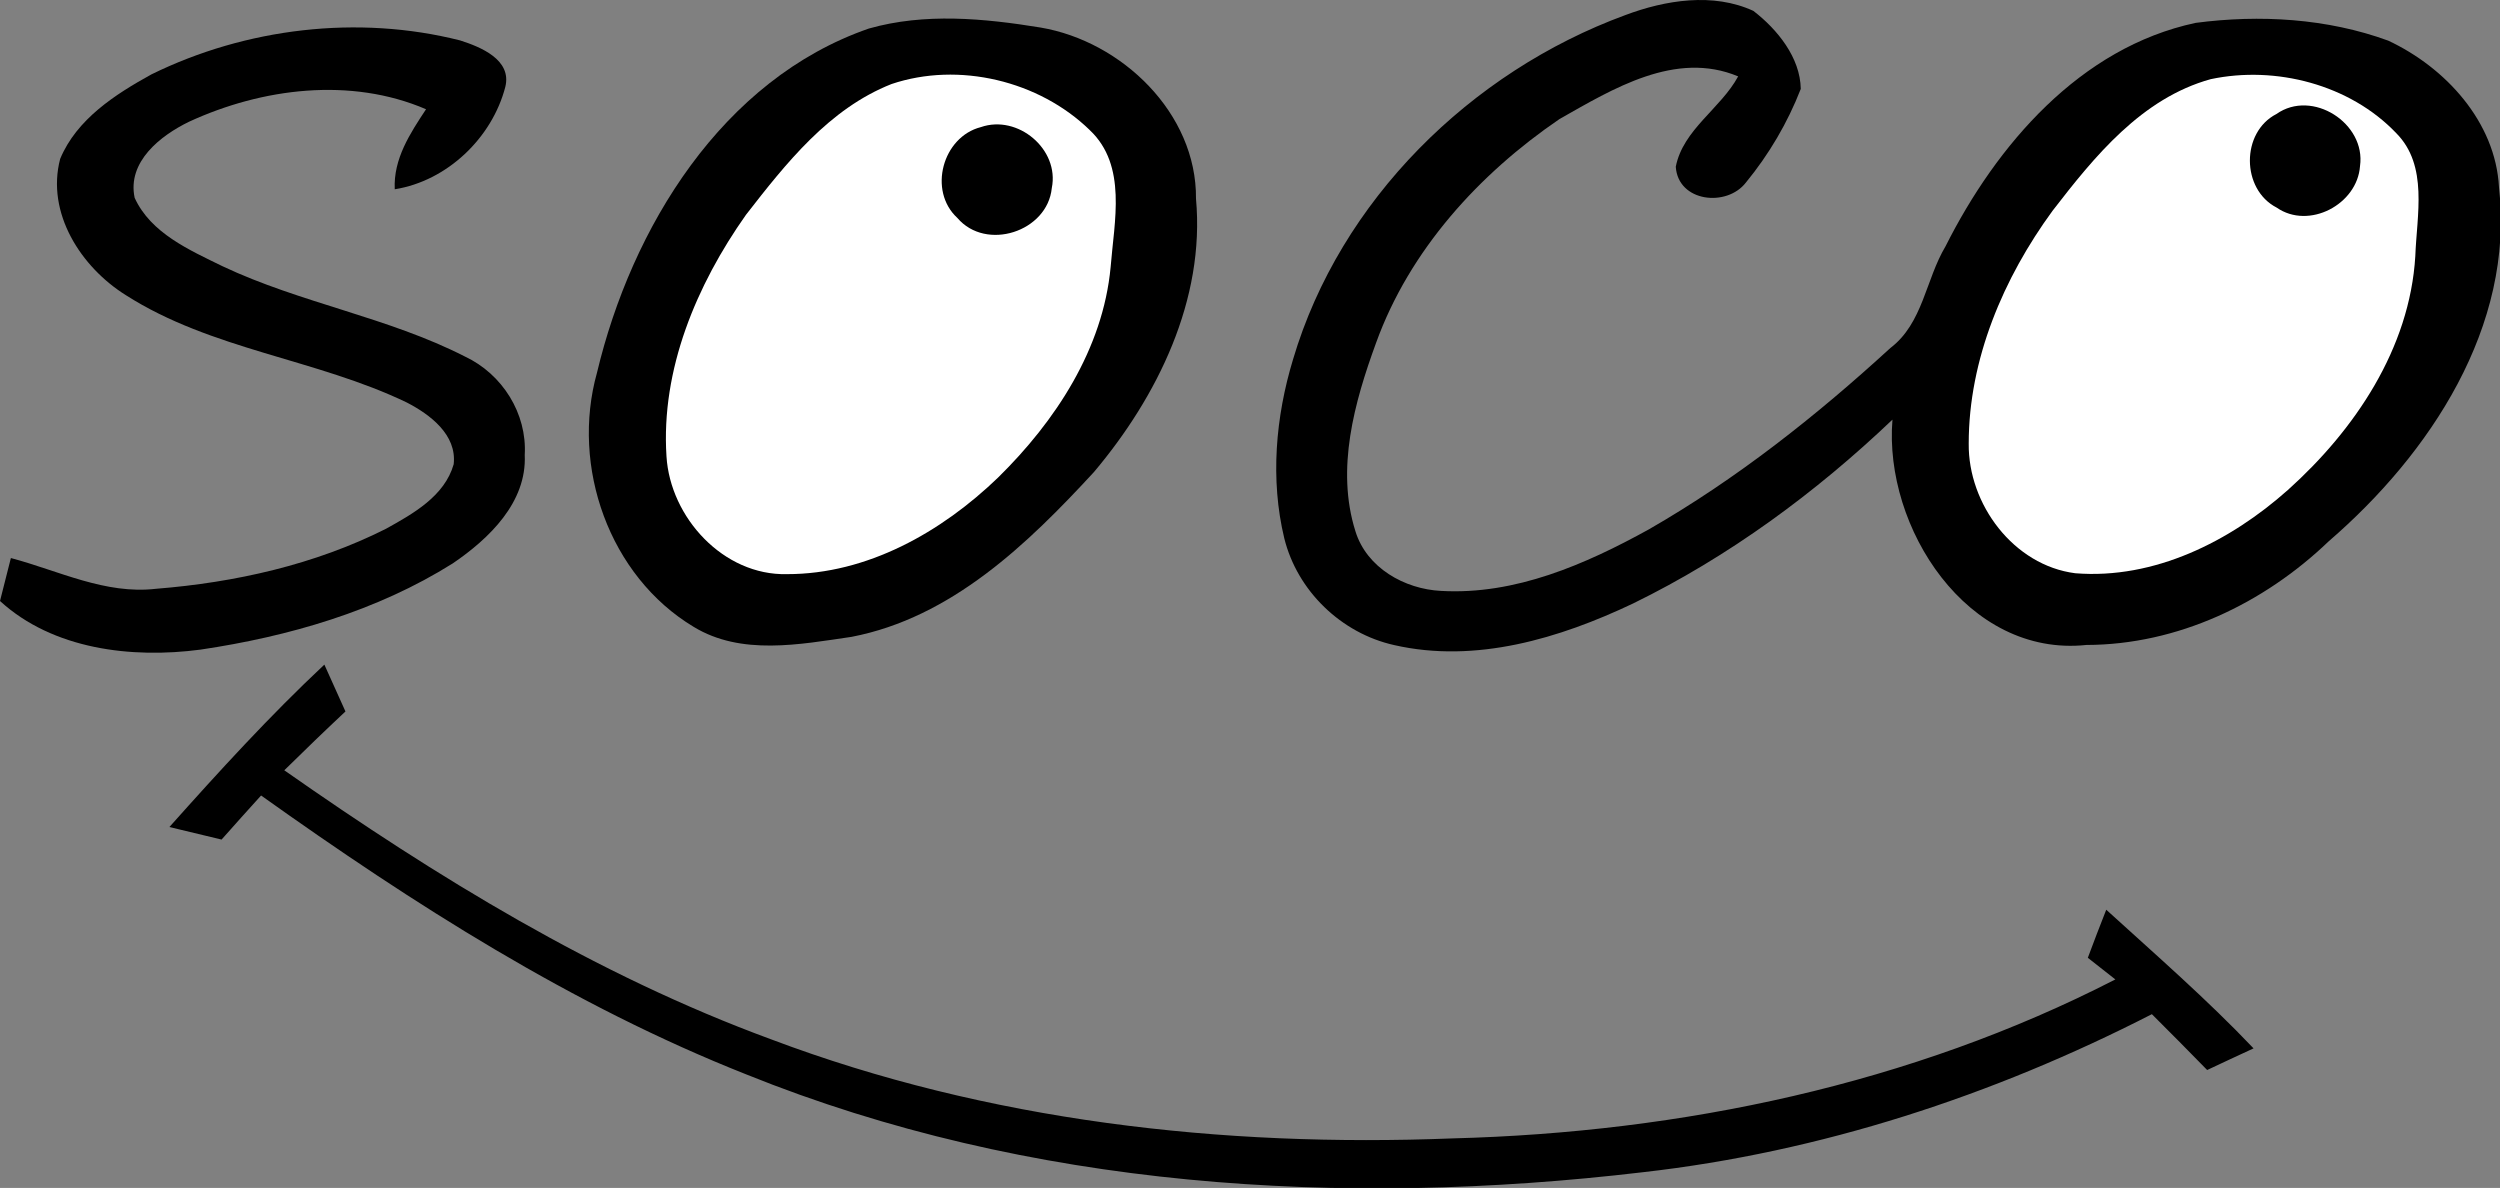 <?xml version="1.0" encoding="UTF-8" standalone="no"?>
<svg
   xmlns:dc="http://purl.org/dc/elements/1.1/"
   xmlns:cc="http://creativecommons.org/ns#"
   xmlns:rdf="http://www.w3.org/1999/02/22-rdf-syntax-ns#"
   xmlns:svg="http://www.w3.org/2000/svg"
   xmlns="http://www.w3.org/2000/svg"
   xmlns:sodipodi="http://sodipodi.sourceforge.net/DTD/sodipodi-0.dtd"
   xmlns:inkscape="http://www.inkscape.org/namespaces/inkscape"
   width="159.341pt"
   height="75.716pt"
   viewBox="0 0 159.341 75.716"
   version="1.1"
   id="svg3336"
   inkscape:version="0.91 r13725"
   sodipodi:docname="SOCO.svg">
  <rect x="0" y="0" width="159.341" height="75.716" fill="#808080" stroke="none"/>
  <defs
     id="defs3358" />
  <sodipodi:namedview
     pagecolor="#ffffff"
     bordercolor="#666666"
     borderopacity="1"
     objecttolerance="10"
     gridtolerance="10"
     guidetolerance="10"
     inkscape:pageopacity="0"
     inkscape:pageshadow="2"
     inkscape:window-width="1280"
     inkscape:window-height="961"
     id="namedview3356"
     showgrid="false"
     fit-margin-top="0"
     fit-margin-left="0"
     fit-margin-right="0"
     fit-margin-bottom="0"
     inkscape:zoom="1.3917808"
     inkscape:cx="167.07141"
     inkscape:cy="36.402386"
     inkscape:window-x="-8"
     inkscape:window-y="-8"
     inkscape:window-maximized="1"
     inkscape:current-layer="g3362" />
  <g
     id="g3362"
     transform="scale(0.866,0.866)">
    <g
       id="g3372"
       transform="scale(0.817,0.817)">
      <path
         d="m 146.41,1.361 c 3.62,-1.36 7.92,-2.05 11.54,-0.38 2.16,1.66 4.23,4.21 4.27,7.03 -1.18,3.04 -2.87,5.91 -4.94,8.43 -1.72,2.24 -6.11,1.77 -6.32,-1.42 0.66,-3.36 4.04,-5.23 5.62,-8.14 -5.64,-2.36 -11.3,1.13 -16.09,3.84 -7.26,4.95 -13.51,11.81 -16.53,20.17 -1.95,5.34 -3.63,11.34 -1.86,16.96 1.01,3.3 4.43,5.22 7.72,5.38 6.67,0.38 13,-2.39 18.71,-5.54 7.89,-4.53 15.07,-10.21 21.76,-16.34 2.94,-2.23 3.18,-6.17 4.97,-9.16 4.59,-9.13 12.12,-17.91 22.53,-20.13 5.77,-0.76 11.85,-0.41 17.35,1.6 5.15,2.41 9.67,7.31 9.98,13.21 1.41,12.54 -6.23,24.03 -15.34,31.89 -5.86,5.62 -13.62,9.32 -21.83,9.34 -10.72,1.13 -18.27,-10.59 -17.47,-20.3 -6.93,6.6 -14.75,12.35 -23.36,16.56 -6.63,3.15 -14.18,5.43 -21.53,3.75 -4.76,-1.06 -8.73,-4.88 -9.9,-9.63 -1.27,-5.29 -0.78,-10.92 0.79,-16.1 4.25,-14.34 16.01,-25.91 29.93,-31.02 z"
         id="path3340"
         inkscape:connector-curvature="0"
         style="fill:#000000" />
      <path
         d="m 78.27,2.571 c 5.03,-1.43 10.38,-0.92 15.47,-0.09 7.31,1.24 14.07,7.71 14,15.42 0.83,9.09 -3.47,17.83 -9.19,24.62 -5.98,6.49 -12.85,13.12 -21.84,14.85 -4.67,0.68 -9.93,1.71 -14.22,-0.9 -7.61,-4.57 -11.08,-14.44 -8.71,-22.9 3.11,-13.05 11.26,-26.42 24.49,-31 z"
         id="path3342"
         inkscape:connector-curvature="0"
         style="fill:#000000" />
      <path
         d="m 13.64,6.701 c 8.51,-4.18 18.6,-5.39 27.81,-3.06 1.85,0.59 4.68,1.74 4.07,4.19 -1.19,4.59 -5.24,8.47 -9.96,9.22 -0.13,-2.74 1.38,-5.03 2.82,-7.21 -6.8,-2.92 -14.76,-1.91 -21.34,1.12 -2.58,1.25 -5.6,3.61 -4.91,6.86 1.45,3.18 4.93,4.7 7.91,6.16 7.05,3.33 14.9,4.59 21.85,8.14 3.36,1.58 5.6,5.13 5.38,8.86 0.2,4.28 -3.22,7.55 -6.48,9.77 -6.84,4.3 -14.79,6.59 -22.73,7.77 -6.19,0.82 -13.28,-0.01 -18.06,-4.38 0.25,-0.97 0.73,-2.9 0.98,-3.87 4.3,1.14 8.5,3.3 13.07,2.77 7.14,-0.57 14.29,-2.17 20.71,-5.4 2.45,-1.36 5.29,-2.94 6.11,-5.82 0.3,-2.66 -2.13,-4.48 -4.22,-5.56 -8.16,-3.93 -17.59,-4.74 -25.31,-9.67 -4.04,-2.52 -7.2,-7.4 -5.92,-12.28 1.49,-3.58 4.96,-5.81 8.22,-7.61 z"
         id="path3344"
         inkscape:connector-curvature="0"
         style="fill:#000000" />
      <path
         d="m 80.31,7.571 c 6.05,-2.04 13.3,-0.3 17.86,4.15 3.39,3.19 2.2,8.24 1.88,12.34 -0.69,7.38 -4.97,13.88 -10.14,18.96 -5.09,4.91 -11.79,8.71 -19.02,8.7 -5.71,0.14 -10.51,-5.09 -10.85,-10.61 -0.51,-7.83 2.71,-15.46 7.16,-21.76 3.6,-4.63 7.48,-9.56 13.11,-11.78 z"
         id="path3346"
         inkscape:connector-curvature="0"
         style="fill:#ffffff" />
      <path
         d="m 199.15,7.131 c 5.85,-1.24 12.53,0.48 16.71,4.86 2.91,2.93 1.85,7.4 1.72,11.09 -0.5,8.31 -5.44,15.64 -11.48,21.06 -5.2,4.63 -12.03,8.07 -19.15,7.5 -5.56,-0.71 -9.66,-6.22 -9.6,-11.68 0,-7.59 3.13,-14.92 7.55,-20.97 3.78,-4.9 8.03,-10.14 14.25,-11.86 z"
         id="path3348"
         inkscape:connector-curvature="0"
         style="fill:#ffffff" />
      <path
         d="m 205.07,10.271 c 3.23,-2.28 8.08,0.84 7.53,4.69 -0.24,3.45 -4.6,5.76 -7.51,3.74 -3.2,-1.65 -3.22,-6.79 -0.02,-8.43 z"
         id="path3350"
         inkscape:connector-curvature="0"
         style="fill:#000000" />
      <path
         d="m 88.36,11.451 c 3.32,-1.16 7.1,1.99 6.39,5.49 -0.39,3.93 -5.92,5.73 -8.51,2.69 -2.66,-2.45 -1.33,-7.3 2.12,-8.18 z"
         id="path3352"
         inkscape:connector-curvature="0"
         style="fill:#000000" />
      <path
         d="m 15.26,74.501 c 4.49,-5.03 9.03,-10.01 13.96,-14.63 0.63,1.41 1.26,2.82 1.9,4.22 -1.86,1.74 -3.69,3.51 -5.51,5.3 13.69,9.59 28.08,18.44 43.84,24.23 19.53,7.37 40.64,9.75 61.41,8.93 20.6,-0.54 41.29,-4.86 59.7,-14.32 -0.82,-0.65 -1.66,-1.3 -2.48,-1.95 0.54,-1.45 1.09,-2.89 1.66,-4.33 4.49,4.09 9.08,8.08 13.27,12.49 -1.4,0.65 -2.79,1.29 -4.18,1.95 -1.65,-1.69 -3.31,-3.37 -4.98,-5.03 -14.32,7.34 -29.85,12.43 -45.88,14.24 -27.06,3.2 -55.26,1.47 -80.73,-8.81 -15.7,-6.21 -30.02,-15.37 -43.72,-25.13 -1.19,1.32 -2.39,2.64 -3.56,3.97 -1.57,-0.37 -3.14,-0.75 -4.7,-1.13 z"
         id="path3354"
         inkscape:connector-curvature="0"
         style="fill:#000000" />
    </g>
  </g>
</svg>
